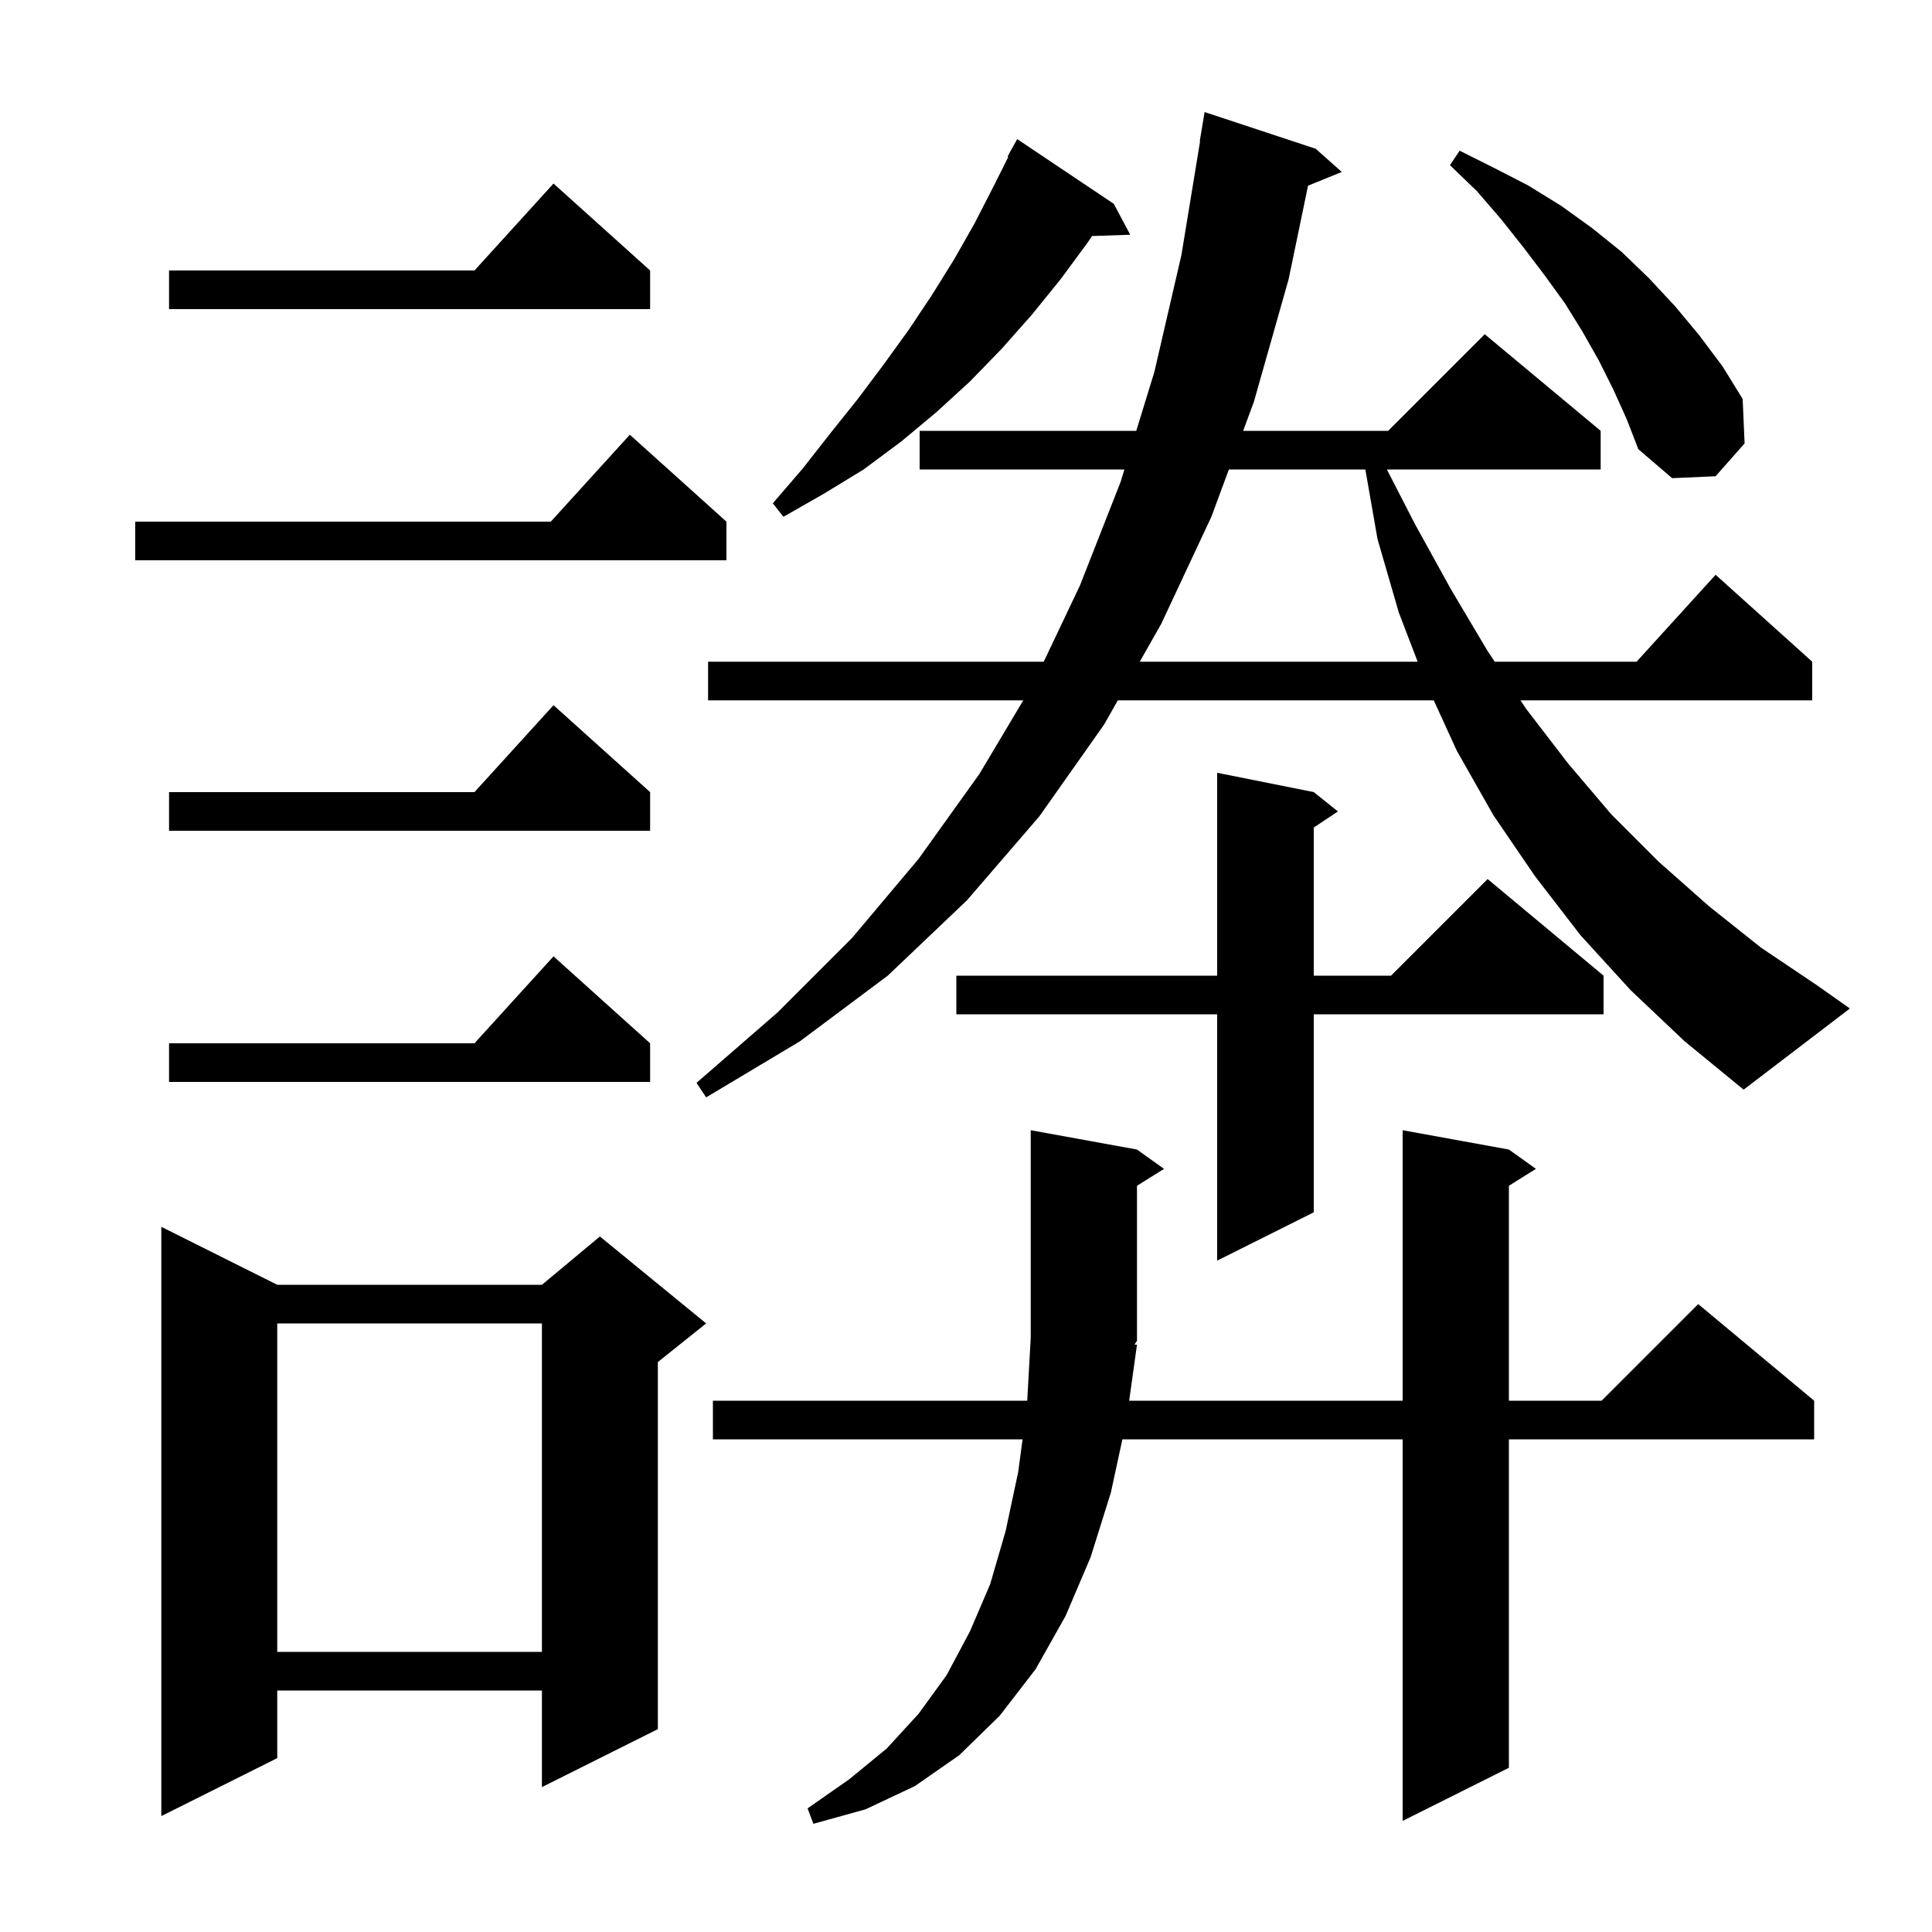 <svg xmlns="http://www.w3.org/2000/svg" xmlns:xlink="http://www.w3.org/1999/xlink" version="1.1" baseProfile="full" viewBox="0 0 200 200" width="200" height="200">
<g fill="black">
<path d="M 117.7 139.2 L 116.892 145.0 L 145.2 145.0 L 145.2 117.0 L 156.2 119.0 L 159.0 121.0 L 156.2 122.75 L 156.2 145.0 L 165.8 145.0 L 175.8 135.0 L 187.8 145.0 L 187.8 149.0 L 156.2 149.0 L 156.2 183.0 L 145.2 188.5 L 145.2 149.0 L 116.189 149.0 L 115.0 154.5 L 112.9 161.2 L 110.3 167.3 L 107.2 172.8 L 103.5 177.6 L 99.3 181.7 L 94.7 184.9 L 89.6 187.3 L 84.2 188.8 L 83.6 187.2 L 87.9 184.2 L 91.8 181.0 L 95.1 177.4 L 98.0 173.4 L 100.4 168.9 L 102.5 164.0 L 104.1 158.5 L 105.4 152.4 L 105.857 149.0 L 73.8 149.0 L 73.8 145.0 L 106.339 145.0 L 106.7 138.5 L 106.7 117.0 L 117.7 119.0 L 120.5 121.0 L 117.7 122.75 L 117.7 138.8 L 117.444 139.184 Z M 28.7 133.0 L 56.1 133.0 L 62.1 128.0 L 73.1 137.0 L 68.1 141.0 L 68.1 179.0 L 56.1 185.0 L 56.1 175.0 L 28.7 175.0 L 28.7 182.0 L 16.7 188.0 L 16.7 127.0 Z M 28.7 137.0 L 28.7 171.0 L 56.1 171.0 L 56.1 137.0 Z M 136.0 82.0 L 138.5 84.0 L 136.0 85.667 L 136.0 101.0 L 144.0 101.0 L 154.0 91.0 L 166.0 101.0 L 166.0 105.0 L 136.0 105.0 L 136.0 125.5 L 126.0 130.5 L 126.0 105.0 L 99.0 105.0 L 99.0 101.0 L 126.0 101.0 L 126.0 80.0 Z M 168.8 102.5 L 163.6 96.8 L 158.9 90.7 L 154.6 84.4 L 150.8 77.7 L 148.423 72.5 L 115.718 72.5 L 114.3 75.0 L 107.6 84.5 L 100.1 93.2 L 91.9 101.0 L 82.8 107.8 L 73.1 113.6 L 72.1 112.1 L 80.5 104.8 L 88.2 97.1 L 95.1 88.9 L 101.4 80.1 L 105.928 72.5 L 73.3 72.5 L 73.3 68.5 L 108.046 68.5 L 111.8 60.6 L 116.0 49.9 L 116.399 48.6 L 95.2 48.6 L 95.2 44.6 L 117.627 44.6 L 119.5 38.5 L 122.3 26.4 L 124.236 14.602 L 124.2 14.6 L 124.7 11.6 L 136.2 15.4 L 138.9 17.8 L 135.407 19.223 L 133.4 28.9 L 129.8 41.6 L 128.691 44.6 L 143.7 44.6 L 153.7 34.6 L 165.7 44.6 L 165.7 48.6 L 143.569 48.6 L 146.5 54.3 L 150.2 61.0 L 154.0 67.4 L 154.733 68.5 L 169.418 68.5 L 177.6 59.5 L 187.6 68.5 L 187.6 72.5 L 157.4 72.5 L 158.0 73.4 L 162.3 79.0 L 166.8 84.3 L 171.7 89.2 L 176.9 93.8 L 182.3 98.1 L 188.1 102.0 L 191.5 104.4 L 180.5 112.8 L 174.4 107.8 Z M 67.3 108.0 L 67.3 112.0 L 17.5 112.0 L 17.5 108.0 L 49.118 108.0 L 57.3 99.0 Z M 67.3 82.0 L 67.3 86.0 L 17.5 86.0 L 17.5 82.0 L 49.118 82.0 L 57.3 73.0 Z M 127.212 48.6 L 125.4 53.5 L 120.2 64.6 L 117.987 68.5 L 146.756 68.5 L 144.8 63.4 L 142.6 55.8 L 141.34 48.6 Z M 75.2 54.0 L 75.2 58.0 L 14.0 58.0 L 14.0 54.0 L 57.018 54.0 L 65.2 45.0 Z M 115.3 21.1 L 117.0 24.3 L 113.05 24.434 L 112.6 25.1 L 109.8 28.9 L 106.8 32.6 L 103.7 36.1 L 100.4 39.5 L 96.9 42.7 L 93.3 45.7 L 89.4 48.6 L 85.3 51.1 L 81.1 53.5 L 80.0 52.1 L 83.1 48.5 L 86.0 44.8 L 88.8 41.3 L 91.5 37.7 L 94.1 34.1 L 96.5 30.5 L 98.8 26.8 L 100.9 23.1 L 102.9 19.2 L 104.382 16.236 L 104.3 16.2 L 105.3 14.4 Z M 167.0 40.3 L 165.5 37.3 L 163.8 34.3 L 162.0 31.4 L 159.9 28.5 L 157.7 25.6 L 155.4 22.7 L 152.9 19.8 L 150.1 17.1 L 151.1 15.6 L 154.7 17.4 L 158.2 19.2 L 161.6 21.3 L 164.8 23.6 L 167.9 26.1 L 170.7 28.8 L 173.4 31.7 L 175.9 34.7 L 178.3 37.9 L 180.4 41.3 L 180.6 45.9 L 177.6 49.3 L 173.1 49.5 L 169.6 46.5 L 168.4 43.4 Z M 67.3 28.0 L 67.3 32.0 L 17.5 32.0 L 17.5 28.0 L 49.118 28.0 L 57.3 19.0 Z " />
</g>
</svg>
